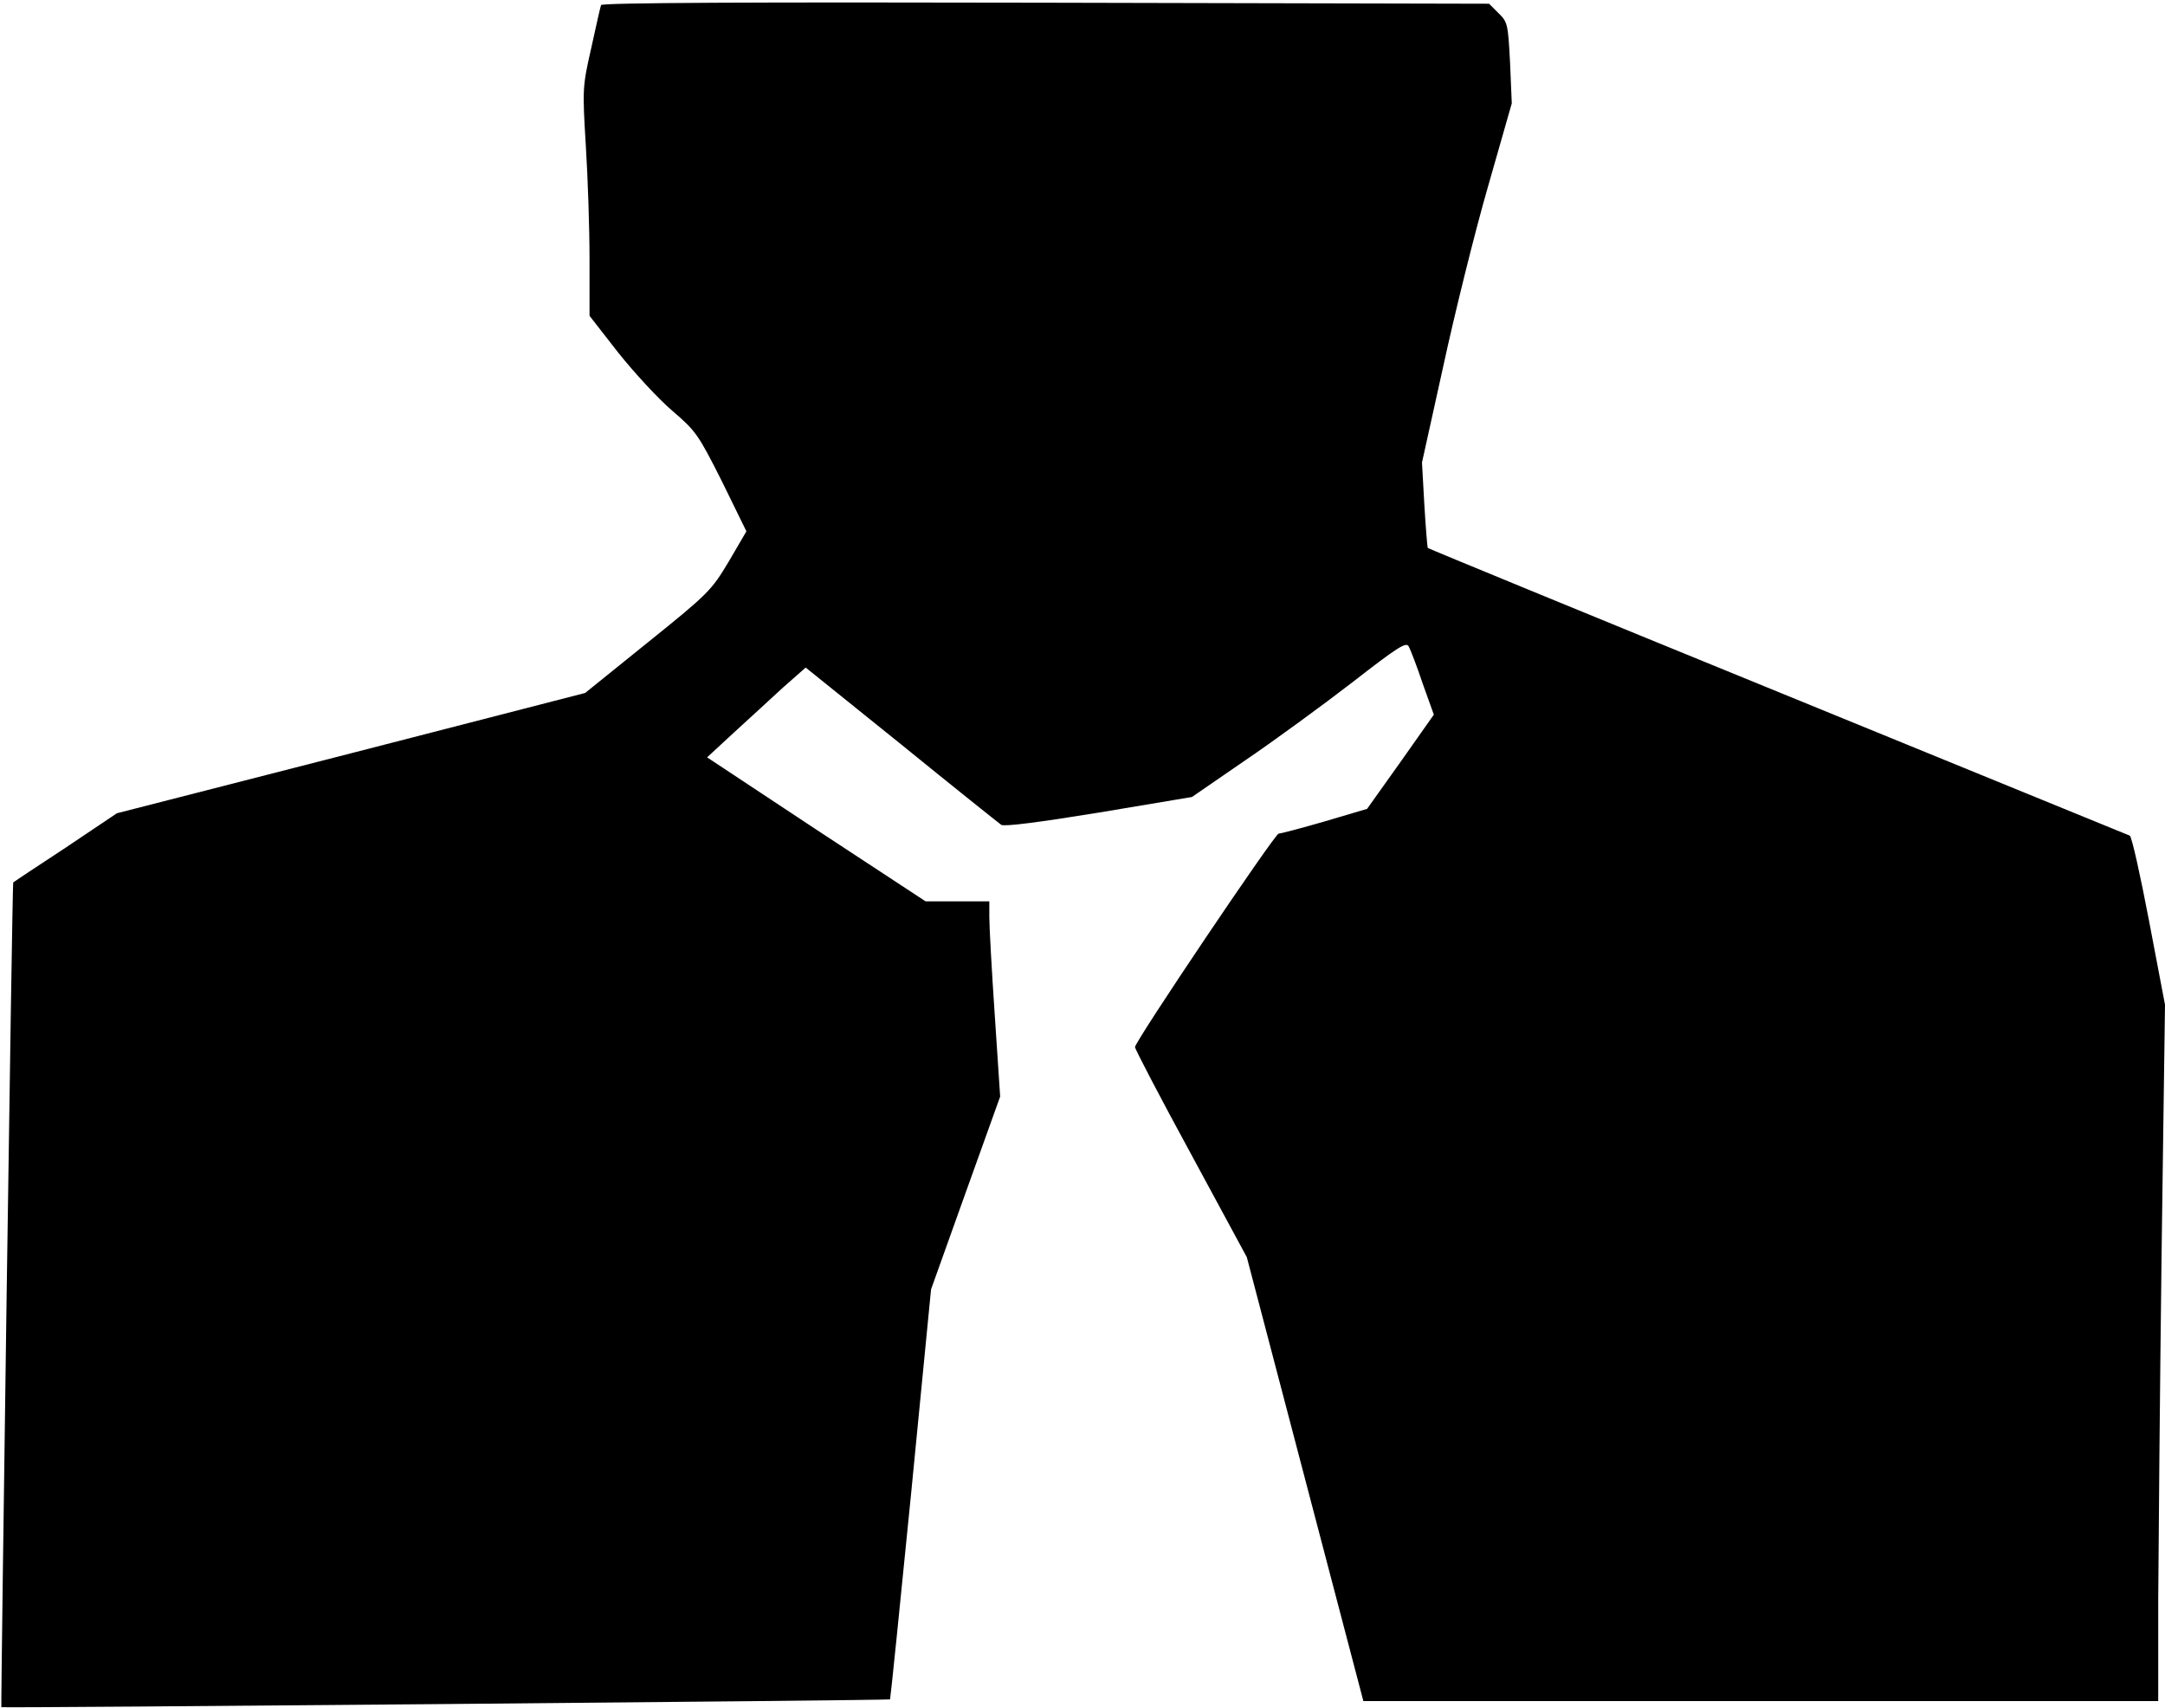 <?xml version="1.0" standalone="no"?>
<!DOCTYPE svg PUBLIC "-//W3C//DTD SVG 20010904//EN"
 "http://www.w3.org/TR/2001/REC-SVG-20010904/DTD/svg10.dtd">
<svg version="1.0" xmlns="http://www.w3.org/2000/svg"
 width="639pt" height="504pt" viewBox="0 0 639 504"
 preserveAspectRatio="xMidYMid meet">
<g transform="translate(0,504) scale(0.1,-0.1)"
fill="#000000" stroke="none">
<path fill="#000000" stroke="none" d="M1774 5025 c-2 -5 -15 -63 -29 -127
-26 -114 -26 -121 -16 -287 6 -94 11 -245 11 -336 l0 -167 85 -109 c47 -59
119 -137 159 -171 70 -60 77 -70 147 -209 l72 -147 -52 -89 c-51 -85 -59 -94
-238 -238 l-186 -150 -691 -178 -691 -177 -152 -102 c-84 -55 -153 -101 -154
-102 -3 -2 -37 -2431 -35 -2434 3 -3 2619 20 2623 23 1 0 29 273 62 606 l59
604 102 285 102 284 -16 241 c-9 132 -16 261 -16 288 l0 47 -94 0 -94 0 -323
212 -322 213 79 73 c44 40 109 100 145 133 l67 59 282 -227 c155 -126 288
-232 295 -237 8 -6 110 7 288 36 l275 46 157 108 c87 59 229 163 316 230 135
105 160 121 167 106 5 -9 24 -58 41 -109 l33 -92 -98 -139 -99 -139 -125 -37
c-69 -20 -130 -36 -136 -36 -11 0 -424 -613 -424 -630 0 -6 74 -148 165 -315
l165 -305 172 -655 172 -655 1173 0 1173 0 0 298 c1 163 5 626 10 1027 l10
730 -47 247 c-26 136 -51 249 -57 252 -6 2 -474 194 -1040 425 -566 231 -1030
422 -1032 424 -1 1 -6 59 -10 127 l-7 125 63 285 c34 157 93 395 132 530 l70
245 -5 119 c-6 114 -7 121 -34 147 l-28 28 -1309 3 c-866 2 -1310 0 -1312 -7z"/>
</g>
</svg>
